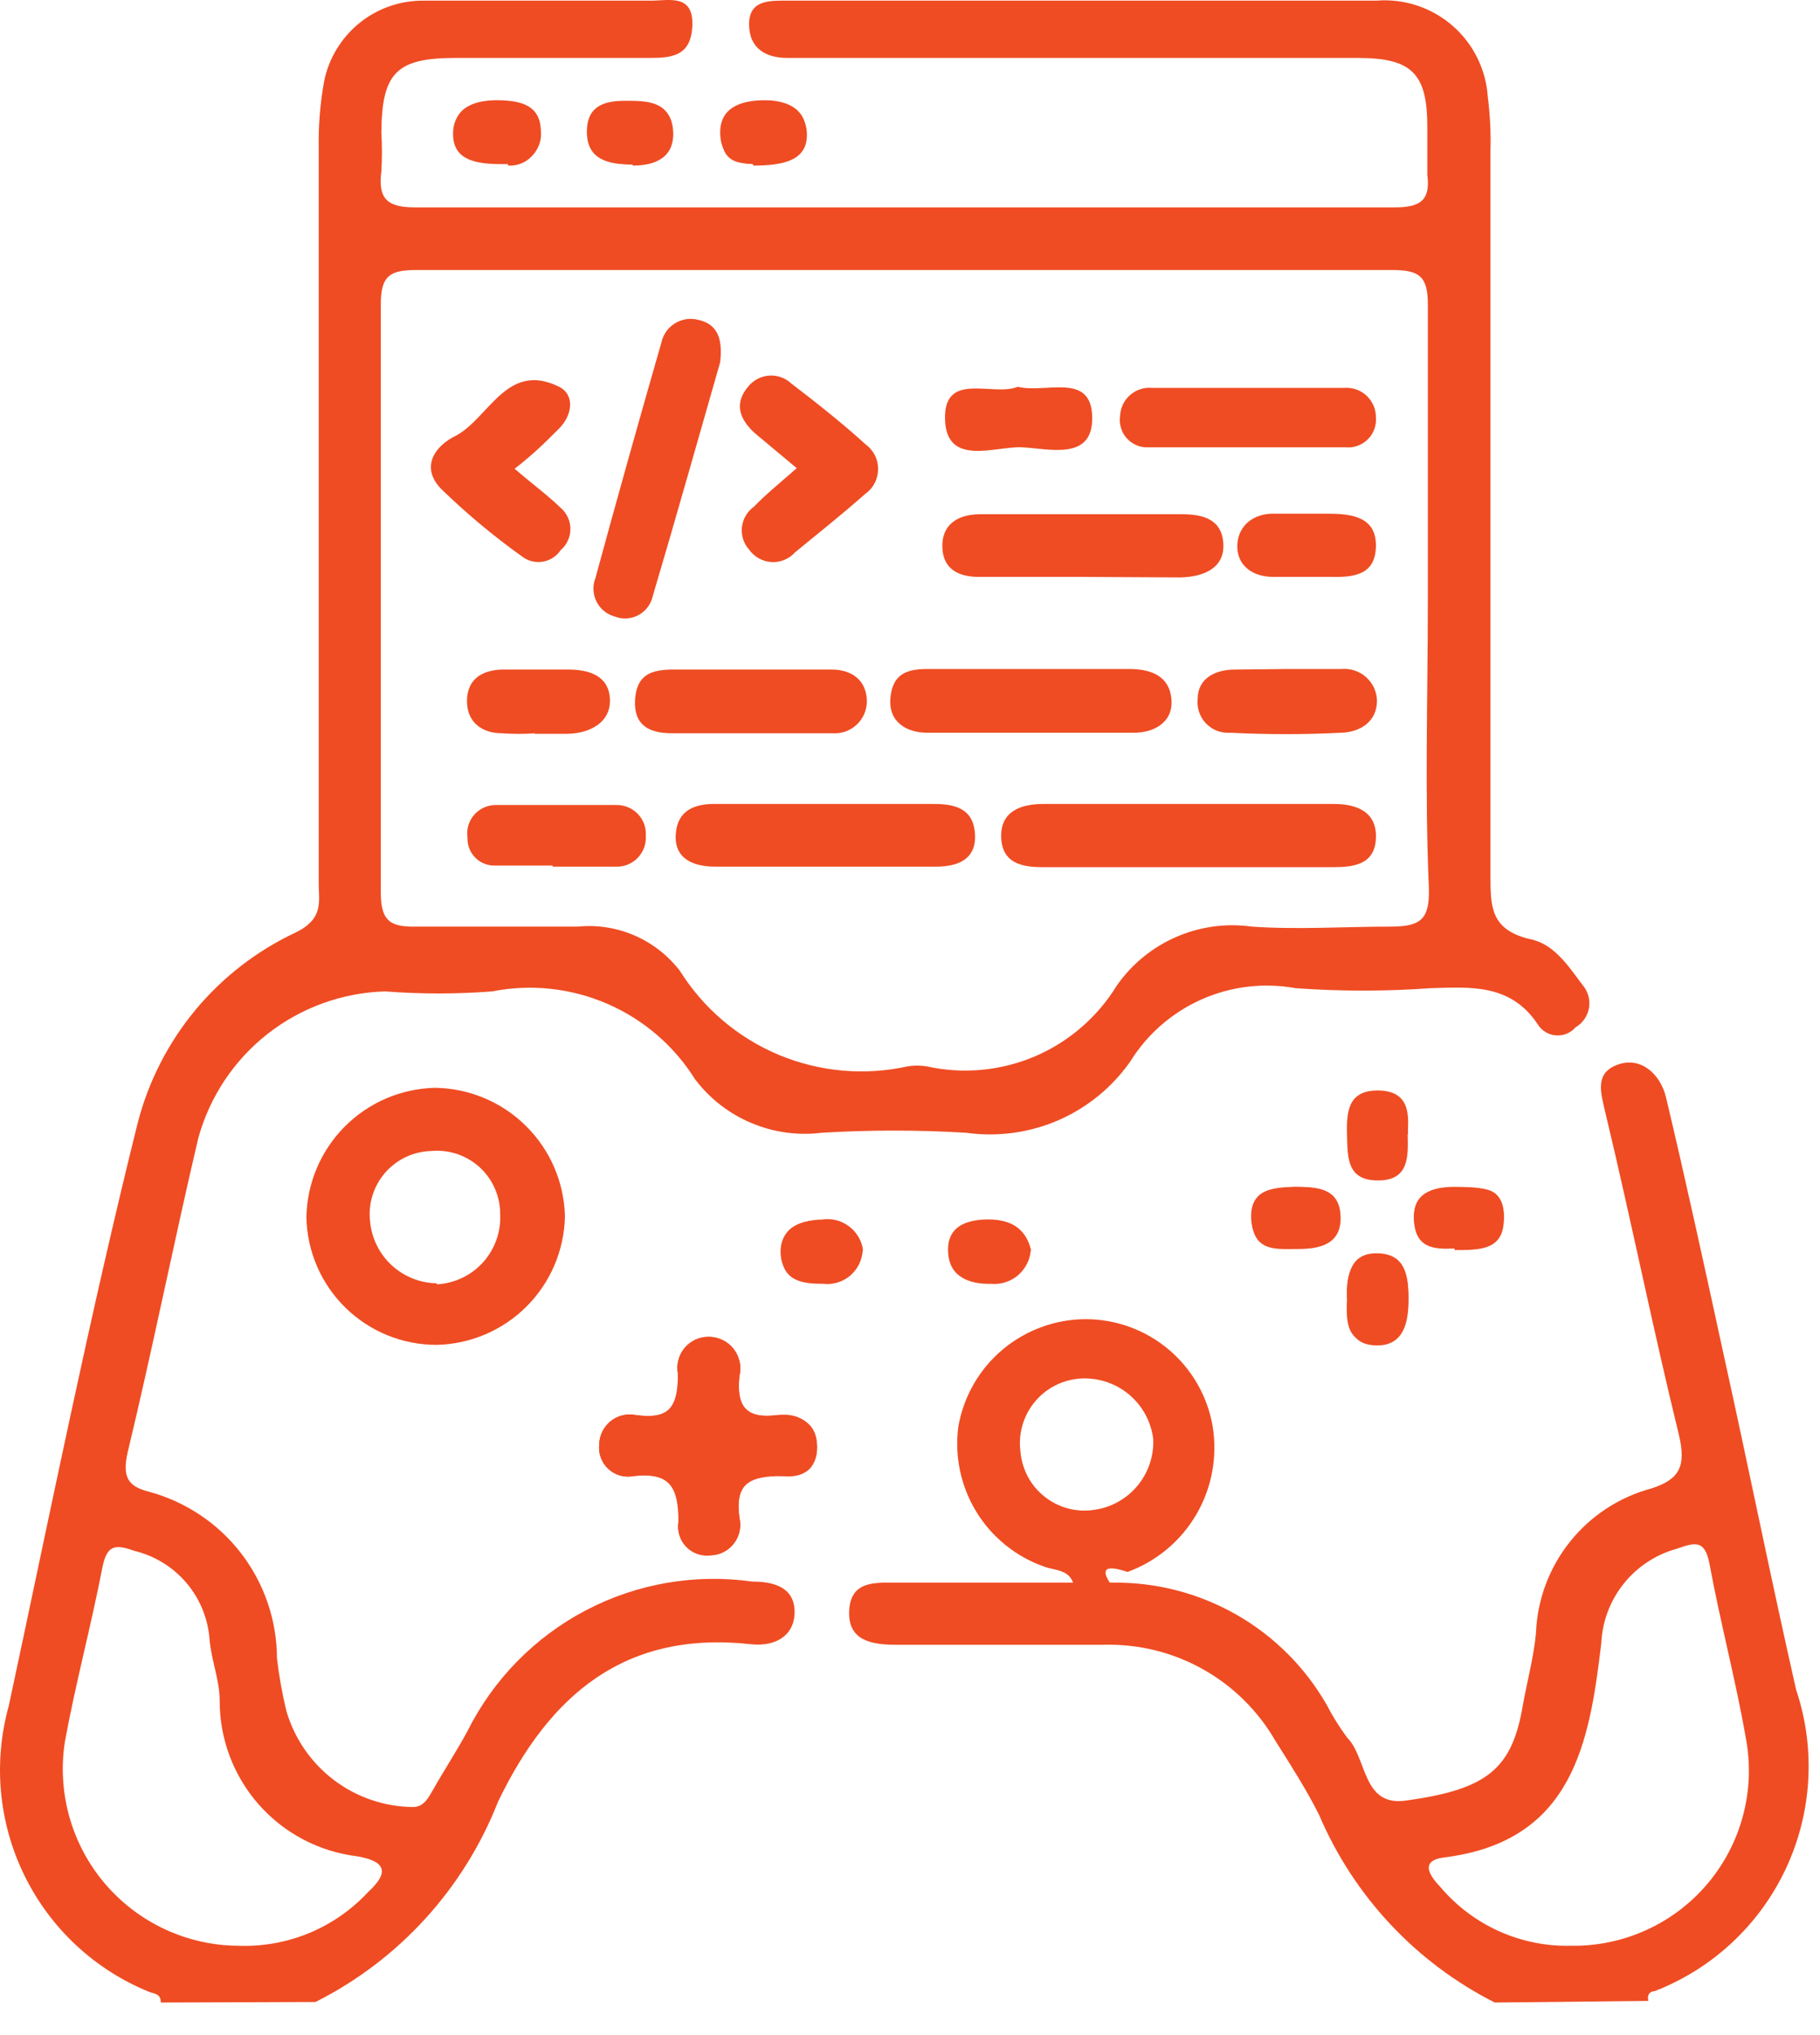 <svg width="34" height="38" viewBox="0 0 34 38" fill="none" xmlns="http://www.w3.org/2000/svg">
<path d="M13.234 24.962C13.149 24.962 13.064 24.981 12.987 25.017C12.909 25.054 12.841 25.107 12.786 25.173C12.732 25.239 12.693 25.316 12.672 25.399C12.65 25.482 12.648 25.568 12.664 25.652C12.664 26.272 12.504 26.512 11.874 26.422C11.792 26.406 11.708 26.408 11.627 26.428C11.546 26.448 11.47 26.486 11.406 26.538C11.341 26.591 11.288 26.657 11.252 26.732C11.215 26.807 11.195 26.889 11.194 26.972C11.185 27.056 11.195 27.142 11.225 27.221C11.255 27.3 11.302 27.372 11.365 27.429C11.427 27.487 11.502 27.529 11.584 27.552C11.665 27.575 11.751 27.578 11.834 27.562C12.524 27.482 12.714 27.782 12.674 28.422C12.661 28.505 12.667 28.589 12.693 28.669C12.718 28.749 12.761 28.822 12.819 28.882C12.878 28.942 12.949 28.988 13.028 29.015C13.107 29.043 13.191 29.052 13.274 29.042C13.359 29.04 13.442 29.019 13.517 28.981C13.593 28.942 13.659 28.887 13.71 28.82C13.762 28.753 13.798 28.676 13.816 28.593C13.834 28.51 13.833 28.425 13.814 28.342C13.724 27.702 14.004 27.512 14.604 27.562C14.964 27.562 15.274 27.432 15.264 27.012C15.254 26.592 14.934 26.372 14.534 26.422C13.934 26.502 13.754 26.262 13.814 25.692C13.835 25.605 13.837 25.514 13.817 25.426C13.798 25.338 13.759 25.256 13.703 25.185C13.647 25.115 13.576 25.058 13.494 25.019C13.413 24.981 13.324 24.961 13.234 24.962ZM27.174 23.342C27.674 23.342 28.114 23.342 28.094 22.712C28.074 22.082 27.624 22.202 27.244 22.192C26.864 22.182 26.404 22.192 26.414 22.752C26.424 23.312 26.794 23.332 27.174 23.312V23.342ZM25.174 24.252C25.174 24.662 25.174 25.102 25.694 25.122C26.214 25.142 26.314 24.712 26.314 24.262C26.314 23.812 26.244 23.442 25.744 23.432C25.244 23.422 25.144 23.802 25.164 24.222L25.174 24.252ZM14.074 3.092C14.644 3.092 15.074 2.992 15.074 2.522C15.074 2.052 14.694 1.892 14.264 1.902C13.834 1.912 13.464 1.982 13.474 2.522C13.484 3.062 13.824 3.042 14.064 3.062L14.074 3.092ZM9.494 3.092C9.575 3.097 9.657 3.084 9.733 3.054C9.809 3.024 9.877 2.978 9.933 2.919C9.989 2.86 10.032 2.79 10.058 2.712C10.084 2.635 10.093 2.553 10.084 2.472C10.084 2.002 9.704 1.912 9.314 1.902C8.924 1.892 8.474 1.992 8.464 2.482C8.454 2.972 8.844 3.082 9.484 3.062L9.494 3.092ZM11.824 3.092C12.224 3.092 12.614 2.952 12.574 2.432C12.534 1.912 12.094 1.892 11.694 1.902C11.294 1.912 10.954 2.032 10.974 2.502C10.994 2.972 11.384 3.052 11.814 3.072L11.824 3.092ZM24.174 22.182C23.774 22.182 23.354 22.182 23.384 22.782C23.414 23.382 23.844 23.322 24.244 23.322C24.644 23.322 25.064 23.242 25.044 22.712C25.024 22.182 24.614 22.172 24.164 22.162L24.174 22.182ZM26.304 21.182C26.304 20.772 26.304 20.382 25.744 20.372C25.184 20.362 25.174 20.792 25.174 21.212C25.174 21.632 25.174 22.042 25.744 22.042C26.314 22.042 26.314 21.612 26.294 21.172L26.304 21.182ZM16.124 23.352C16.113 23.264 16.085 23.179 16.04 23.103C15.996 23.026 15.936 22.959 15.865 22.906C15.794 22.852 15.713 22.814 15.627 22.793C15.541 22.772 15.452 22.768 15.364 22.782C14.914 22.782 14.564 22.932 14.594 23.432C14.624 23.932 15.004 23.972 15.384 23.972C15.474 23.982 15.565 23.973 15.651 23.946C15.738 23.919 15.817 23.875 15.886 23.816C15.954 23.756 16.01 23.684 16.049 23.603C16.088 23.521 16.11 23.433 16.114 23.342L16.124 23.352ZM19.264 23.352C19.154 22.892 18.834 22.762 18.394 22.782C17.954 22.802 17.684 22.992 17.724 23.422C17.764 23.852 18.124 23.982 18.514 23.972C18.604 23.98 18.695 23.971 18.781 23.943C18.868 23.916 18.948 23.871 19.017 23.813C19.085 23.754 19.142 23.682 19.183 23.601C19.224 23.521 19.248 23.432 19.254 23.342L19.264 23.352Z" fill="#EF4C23"/>
<path d="M3.004 37.392C3.004 37.222 2.884 37.232 2.784 37.192C1.768 36.779 0.94 36.006 0.457 35.021C-0.026 34.037 -0.13 32.909 0.164 31.852C0.944 28.212 1.674 24.572 2.574 20.962C2.774 20.19 3.142 19.471 3.652 18.857C4.162 18.244 4.801 17.75 5.524 17.412C6.054 17.152 5.954 16.832 5.954 16.492C5.954 11.912 5.954 7.342 5.954 2.772C5.947 2.353 5.98 1.935 6.054 1.522C6.14 1.092 6.375 0.705 6.716 0.429C7.058 0.153 7.485 0.006 7.924 0.012H12.164C12.494 0.012 12.954 -0.118 12.934 0.472C12.914 1.062 12.534 1.082 12.114 1.082H8.504C7.404 1.082 7.134 1.362 7.124 2.472C7.139 2.715 7.139 2.959 7.124 3.202C7.064 3.682 7.204 3.872 7.744 3.872C13.857 3.872 19.964 3.872 26.064 3.872C26.544 3.872 26.724 3.732 26.664 3.262C26.664 2.962 26.664 2.662 26.664 2.362C26.664 1.362 26.364 1.082 25.364 1.082H14.714C14.314 1.082 13.994 0.912 13.994 0.452C13.994 -0.008 14.384 0.012 14.714 0.012H25.714C25.969 -0.008 26.226 0.022 26.469 0.102C26.712 0.182 26.938 0.309 27.131 0.477C27.325 0.644 27.483 0.848 27.597 1.078C27.711 1.307 27.778 1.557 27.794 1.812C27.837 2.144 27.853 2.478 27.844 2.812C27.844 7.322 27.844 11.812 27.844 16.352C27.844 16.922 27.844 17.352 28.564 17.532C29.024 17.612 29.294 18.032 29.564 18.392C29.614 18.45 29.651 18.518 29.672 18.591C29.693 18.665 29.697 18.742 29.685 18.818C29.672 18.893 29.643 18.965 29.6 19.028C29.557 19.091 29.5 19.144 29.434 19.182C29.389 19.235 29.331 19.276 29.267 19.302C29.203 19.328 29.133 19.339 29.064 19.333C28.994 19.327 28.928 19.305 28.869 19.269C28.809 19.232 28.76 19.182 28.724 19.122C28.214 18.362 27.464 18.432 26.724 18.452C25.885 18.512 25.043 18.512 24.204 18.452C23.611 18.344 22.999 18.416 22.448 18.661C21.897 18.905 21.432 19.31 21.114 19.822C20.776 20.304 20.311 20.683 19.771 20.918C19.231 21.152 18.637 21.233 18.054 21.152C17.152 21.097 16.247 21.097 15.344 21.152C14.898 21.207 14.445 21.143 14.031 20.967C13.616 20.792 13.256 20.511 12.984 20.152C12.593 19.527 12.021 19.035 11.344 18.743C10.667 18.45 9.918 18.369 9.194 18.512C8.528 18.563 7.86 18.563 7.194 18.512C6.396 18.535 5.626 18.814 4.997 19.307C4.369 19.8 3.916 20.482 3.704 21.252C3.234 23.252 2.854 25.172 2.384 27.122C2.284 27.572 2.384 27.752 2.774 27.852C3.46 28.035 4.067 28.438 4.501 29C4.935 29.563 5.172 30.252 5.174 30.962C5.213 31.299 5.273 31.633 5.354 31.962C5.506 32.472 5.817 32.92 6.241 33.24C6.666 33.561 7.182 33.736 7.714 33.742C7.924 33.742 8.004 33.562 8.094 33.412C8.304 33.042 8.534 32.692 8.734 32.322C9.216 31.358 9.989 30.57 10.944 30.069C11.899 29.568 12.987 29.381 14.054 29.532C14.444 29.532 14.834 29.632 14.844 30.082C14.854 30.532 14.494 30.752 14.034 30.702C11.684 30.442 10.274 31.632 9.304 33.642C8.667 35.266 7.453 36.598 5.894 37.382L3.004 37.392ZM26.674 11.192C26.674 9.352 26.674 7.522 26.674 5.682C26.674 5.162 26.514 5.042 26.014 5.042C19.934 5.042 13.857 5.042 7.784 5.042C7.304 5.042 7.114 5.132 7.114 5.672C7.114 9.345 7.114 13.012 7.114 16.672C7.114 17.222 7.314 17.312 7.794 17.302C8.794 17.302 9.794 17.302 10.794 17.302C11.157 17.266 11.523 17.324 11.857 17.469C12.191 17.614 12.483 17.843 12.704 18.132C13.143 18.831 13.786 19.377 14.547 19.696C15.308 20.014 16.149 20.09 16.954 19.912C17.073 19.892 17.195 19.892 17.314 19.912C17.989 20.062 18.695 19.996 19.331 19.726C19.967 19.455 20.503 18.992 20.864 18.402C21.142 18.004 21.524 17.691 21.969 17.497C22.414 17.302 22.904 17.235 23.384 17.302C24.244 17.362 25.124 17.302 25.994 17.302C26.574 17.302 26.704 17.132 26.694 16.592C26.614 14.802 26.674 12.962 26.674 11.192ZM4.454 36.332C4.906 36.349 5.355 36.268 5.773 36.096C6.191 35.923 6.566 35.663 6.874 35.332C7.244 34.992 7.254 34.762 6.674 34.662C5.964 34.576 5.309 34.233 4.835 33.696C4.362 33.16 4.101 32.468 4.104 31.752C4.104 31.372 3.944 30.992 3.914 30.602C3.884 30.218 3.733 29.852 3.484 29.558C3.234 29.264 2.898 29.055 2.524 28.962C2.174 28.842 2.004 28.822 1.914 29.262C1.704 30.352 1.414 31.422 1.214 32.512C1.139 32.982 1.167 33.462 1.295 33.921C1.423 34.379 1.648 34.804 1.956 35.167C2.264 35.53 2.647 35.822 3.078 36.023C3.509 36.224 3.978 36.33 4.454 36.332Z" fill="#EF4C23"/>
<path d="M27.924 37.392C26.453 36.648 25.291 35.409 24.644 33.892C24.404 33.412 24.114 32.962 23.824 32.502C23.5 31.942 23.031 31.48 22.466 31.165C21.901 30.85 21.261 30.694 20.614 30.712C19.324 30.712 18.034 30.712 16.744 30.712C16.274 30.712 15.834 30.632 15.864 30.072C15.894 29.512 16.354 29.552 16.744 29.552H20.074H20.784C21.594 29.541 22.391 29.747 23.095 30.148C23.798 30.548 24.381 31.13 24.784 31.832C24.894 32.045 25.021 32.249 25.164 32.442C25.544 32.822 25.444 33.732 26.254 33.622C27.804 33.412 28.254 33.022 28.454 31.812C28.534 31.372 28.654 30.932 28.694 30.492C28.718 29.87 28.941 29.273 29.33 28.787C29.718 28.301 30.253 27.952 30.854 27.792C31.374 27.622 31.504 27.382 31.364 26.792C30.874 24.792 30.474 22.792 29.994 20.792C29.904 20.402 29.784 20.042 30.214 19.882C30.644 19.722 31.014 20.042 31.124 20.492C31.504 22.092 31.854 23.702 32.204 25.312C32.664 27.392 33.084 29.482 33.554 31.552C33.923 32.651 33.853 33.85 33.359 34.899C32.865 35.948 31.986 36.766 30.904 37.182C30.814 37.182 30.764 37.262 30.794 37.362L27.924 37.392ZM29.354 36.332C29.839 36.339 30.32 36.238 30.761 36.036C31.202 35.835 31.593 35.538 31.905 35.166C32.217 34.795 32.443 34.358 32.565 33.889C32.688 33.42 32.705 32.929 32.614 32.452C32.424 31.362 32.134 30.282 31.934 29.192C31.844 28.742 31.664 28.802 31.314 28.922C30.925 29.031 30.581 29.26 30.329 29.576C30.078 29.892 29.933 30.279 29.914 30.682C29.694 32.542 29.384 34.382 26.984 34.682C26.504 34.742 26.714 35.032 26.914 35.242C27.214 35.594 27.588 35.875 28.011 36.064C28.433 36.252 28.892 36.344 29.354 36.332Z" fill="#EF4C23"/>
<path d="M20.774 29.612H20.064C19.994 29.302 19.724 29.332 19.504 29.252C18.977 29.066 18.529 28.704 18.238 28.227C17.947 27.75 17.829 27.186 17.904 26.632C18.003 26.072 18.295 25.565 18.73 25.2C19.166 24.834 19.716 24.633 20.284 24.632C20.851 24.633 21.4 24.834 21.834 25.2C22.267 25.566 22.558 26.073 22.654 26.632C22.747 27.2 22.639 27.782 22.349 28.279C22.059 28.775 21.604 29.155 21.064 29.352C20.934 29.312 20.424 29.132 20.774 29.612ZM21.544 26.872C21.504 26.542 21.338 26.241 21.081 26.03C20.824 25.82 20.495 25.717 20.164 25.742C20 25.756 19.841 25.802 19.696 25.879C19.55 25.956 19.422 26.062 19.319 26.191C19.216 26.319 19.141 26.467 19.097 26.625C19.053 26.784 19.042 26.949 19.064 27.112C19.079 27.276 19.127 27.435 19.205 27.579C19.283 27.724 19.39 27.85 19.52 27.951C19.649 28.053 19.798 28.126 19.957 28.168C20.116 28.209 20.282 28.218 20.444 28.192C20.759 28.148 21.045 27.988 21.248 27.744C21.452 27.5 21.557 27.189 21.544 26.872Z" fill="#EF4C23"/>
<path d="M8.154 25.112C7.518 25.112 6.908 24.863 6.453 24.418C5.999 23.973 5.737 23.368 5.724 22.732C5.734 22.097 5.99 21.49 6.437 21.039C6.884 20.588 7.489 20.328 8.124 20.312C8.761 20.32 9.37 20.574 9.823 21.022C10.277 21.469 10.539 22.075 10.554 22.712C10.541 23.345 10.284 23.948 9.837 24.395C9.39 24.842 8.787 25.099 8.154 25.112ZM8.154 23.982C8.318 23.974 8.479 23.934 8.628 23.864C8.777 23.794 8.91 23.696 9.021 23.574C9.131 23.452 9.217 23.31 9.272 23.155C9.328 23 9.352 22.836 9.344 22.672C9.345 22.508 9.311 22.345 9.245 22.194C9.179 22.043 9.082 21.907 8.961 21.796C8.839 21.685 8.696 21.601 8.54 21.548C8.383 21.496 8.218 21.477 8.054 21.492C7.89 21.497 7.729 21.535 7.58 21.605C7.432 21.676 7.3 21.776 7.193 21.9C7.085 22.025 7.005 22.17 6.957 22.327C6.909 22.484 6.895 22.649 6.914 22.812C6.944 23.124 7.088 23.415 7.319 23.627C7.549 23.839 7.851 23.959 8.164 23.962L8.154 23.982Z" fill="#EF4C23"/>
<path d="M13.234 24.962C13.324 24.961 13.413 24.981 13.494 25.019C13.576 25.058 13.647 25.115 13.703 25.185C13.759 25.256 13.798 25.338 13.817 25.426C13.837 25.514 13.835 25.605 13.814 25.692C13.754 26.262 13.934 26.502 14.534 26.422C14.934 26.422 15.264 26.552 15.264 27.012C15.264 27.472 14.964 27.602 14.604 27.562C14.004 27.562 13.724 27.702 13.814 28.342C13.834 28.425 13.834 28.51 13.816 28.593C13.798 28.676 13.762 28.753 13.71 28.821C13.659 28.888 13.593 28.942 13.517 28.981C13.442 29.019 13.359 29.04 13.274 29.042C13.191 29.052 13.107 29.043 13.028 29.016C12.949 28.988 12.878 28.942 12.819 28.882C12.761 28.822 12.718 28.749 12.693 28.669C12.667 28.589 12.661 28.505 12.674 28.422C12.674 27.782 12.524 27.482 11.834 27.562C11.751 27.578 11.665 27.575 11.584 27.552C11.502 27.529 11.427 27.487 11.365 27.429C11.303 27.372 11.255 27.3 11.225 27.221C11.195 27.142 11.185 27.056 11.194 26.972C11.195 26.889 11.215 26.807 11.252 26.732C11.288 26.657 11.341 26.591 11.406 26.538C11.47 26.486 11.546 26.448 11.627 26.428C11.708 26.408 11.792 26.406 11.874 26.422C12.504 26.512 12.714 26.272 12.664 25.652C12.648 25.568 12.65 25.482 12.672 25.399C12.693 25.316 12.732 25.239 12.787 25.173C12.841 25.107 12.909 25.054 12.987 25.017C13.064 24.981 13.149 24.962 13.234 24.962Z" fill="#EF4C23"/>
<path d="M27.174 23.312C26.794 23.312 26.414 23.212 26.414 22.722C26.414 22.232 26.834 22.152 27.244 22.162C27.654 22.172 28.084 22.162 28.094 22.682C28.104 23.202 27.674 23.312 27.174 23.312Z" fill="#EF4C23"/>
<path d="M25.164 24.222C25.164 23.802 25.224 23.392 25.734 23.402C26.244 23.412 26.314 23.802 26.304 24.232C26.294 24.662 26.254 25.122 25.684 25.092C25.114 25.062 25.154 24.632 25.164 24.222Z" fill="#EF4C23"/>
<path d="M14.064 3.062C13.824 3.062 13.464 2.972 13.454 2.492C13.444 2.012 13.834 1.882 14.244 1.872C14.654 1.862 15.074 2.002 15.054 2.492C15.034 2.982 14.614 3.082 14.064 3.062Z" fill="#EF4C23"/>
<path d="M9.484 3.062C8.844 3.062 8.484 2.932 8.484 2.452C8.484 1.972 8.924 1.862 9.334 1.872C9.744 1.882 10.094 1.972 10.104 2.442C10.114 2.526 10.104 2.611 10.076 2.69C10.049 2.77 10.003 2.842 9.944 2.902C9.884 2.961 9.812 3.007 9.732 3.035C9.653 3.062 9.568 3.072 9.484 3.062Z" fill="#EF4C23"/>
<path d="M11.814 3.072C11.384 3.072 10.974 2.992 10.964 2.482C10.954 1.972 11.294 1.882 11.684 1.882C12.074 1.882 12.514 1.882 12.564 2.412C12.614 2.942 12.214 3.042 11.814 3.072Z" fill="#EF4C23"/>
<path d="M24.164 22.162C24.564 22.162 25.014 22.162 25.034 22.692C25.054 23.222 24.664 23.302 24.234 23.302C23.804 23.302 23.404 23.302 23.374 22.762C23.344 22.222 23.764 22.172 24.164 22.162Z" fill="#EF4C23"/>
<path d="M26.294 21.172C26.294 21.612 26.294 22.022 25.734 22.032C25.174 22.042 25.174 21.612 25.164 21.202C25.154 20.792 25.164 20.362 25.734 20.362C26.304 20.362 26.334 20.762 26.294 21.172Z" fill="#EF4C23"/>
<path d="M16.114 23.342C16.109 23.433 16.086 23.521 16.046 23.602C16.005 23.683 15.948 23.755 15.879 23.813C15.809 23.871 15.729 23.915 15.642 23.94C15.555 23.966 15.464 23.973 15.374 23.962C14.994 23.962 14.614 23.862 14.584 23.422C14.554 22.982 14.904 22.782 15.354 22.772C15.442 22.758 15.531 22.762 15.617 22.783C15.703 22.804 15.784 22.843 15.855 22.896C15.926 22.949 15.986 23.016 16.03 23.093C16.075 23.169 16.103 23.254 16.114 23.342Z" fill="#EF4C23"/>
<path d="M19.254 23.342C19.247 23.433 19.221 23.52 19.179 23.601C19.137 23.681 19.08 23.752 19.01 23.81C18.94 23.868 18.859 23.911 18.772 23.937C18.685 23.963 18.594 23.972 18.504 23.962C18.114 23.962 17.754 23.862 17.714 23.412C17.674 22.962 17.964 22.792 18.384 22.772C18.804 22.752 19.144 22.882 19.254 23.342Z" fill="#EF4C23"/>
<path d="M22.194 16.192H19.484C19.114 16.192 18.724 16.132 18.704 15.642C18.684 15.152 19.064 15.012 19.494 15.012H24.914C25.354 15.012 25.724 15.162 25.704 15.652C25.684 16.142 25.294 16.192 24.904 16.192H22.194Z" fill="#EF4C23"/>
<path d="M15.444 15.012H17.444C17.834 15.012 18.184 15.092 18.214 15.572C18.244 16.052 17.884 16.182 17.494 16.182H13.354C12.964 16.182 12.594 16.042 12.624 15.582C12.654 15.122 12.984 15.002 13.394 15.012H15.444Z" fill="#EF4C23"/>
<path d="M13.454 6.762C13.054 8.152 12.634 9.652 12.194 11.132C12.178 11.207 12.145 11.277 12.099 11.338C12.053 11.399 11.994 11.45 11.927 11.486C11.859 11.522 11.785 11.543 11.708 11.547C11.632 11.552 11.555 11.54 11.484 11.512C11.411 11.492 11.343 11.457 11.284 11.409C11.225 11.361 11.177 11.301 11.143 11.233C11.109 11.165 11.09 11.09 11.087 11.014C11.083 10.938 11.096 10.863 11.124 10.792C11.524 9.322 11.934 7.862 12.354 6.402C12.369 6.328 12.4 6.257 12.443 6.194C12.486 6.132 12.542 6.079 12.607 6.039C12.671 5.999 12.743 5.972 12.819 5.96C12.894 5.949 12.97 5.953 13.044 5.972C13.404 6.052 13.504 6.322 13.454 6.762Z" fill="#EF4C23"/>
<path d="M20.164 10.772H18.284C17.914 10.772 17.614 10.632 17.604 10.212C17.594 9.792 17.894 9.602 18.314 9.602H22.084C22.484 9.602 22.834 9.702 22.854 10.162C22.874 10.622 22.464 10.772 22.054 10.782L20.164 10.772Z" fill="#EF4C23"/>
<path d="M19.304 12.492H21.094C21.504 12.492 21.844 12.622 21.884 13.052C21.924 13.482 21.564 13.682 21.184 13.682C19.894 13.682 18.604 13.682 17.324 13.682C16.934 13.682 16.594 13.482 16.634 13.032C16.674 12.582 16.944 12.492 17.324 12.492H19.304Z" fill="#EF4C23"/>
<path d="M9.614 8.752C9.924 9.022 10.214 9.232 10.474 9.482C10.531 9.531 10.577 9.592 10.608 9.66C10.64 9.728 10.656 9.802 10.656 9.877C10.656 9.952 10.64 10.026 10.608 10.095C10.577 10.163 10.531 10.223 10.474 10.272C10.436 10.329 10.387 10.378 10.329 10.415C10.272 10.452 10.208 10.477 10.14 10.488C10.073 10.499 10.004 10.497 9.937 10.48C9.871 10.464 9.808 10.434 9.754 10.392C9.22 10.011 8.715 9.589 8.244 9.132C7.844 8.722 8.124 8.322 8.524 8.132C9.144 7.792 9.474 6.742 10.444 7.222C10.734 7.362 10.704 7.742 10.444 8.002C10.184 8.262 9.964 8.482 9.614 8.752Z" fill="#EF4C23"/>
<path d="M14.884 8.742L14.094 8.082C13.824 7.832 13.704 7.542 13.974 7.222C14.021 7.162 14.081 7.113 14.148 7.077C14.216 7.041 14.29 7.019 14.366 7.014C14.442 7.008 14.519 7.018 14.591 7.044C14.663 7.069 14.729 7.11 14.784 7.162C15.254 7.522 15.724 7.892 16.164 8.292C16.238 8.345 16.299 8.415 16.341 8.495C16.383 8.576 16.404 8.666 16.404 8.757C16.404 8.848 16.383 8.938 16.341 9.019C16.299 9.1 16.238 9.17 16.164 9.222C15.734 9.602 15.294 9.952 14.854 10.312C14.799 10.374 14.73 10.422 14.654 10.454C14.577 10.486 14.495 10.5 14.412 10.495C14.329 10.49 14.249 10.467 14.176 10.426C14.104 10.386 14.042 10.33 13.994 10.262C13.944 10.206 13.905 10.139 13.882 10.066C13.859 9.994 13.852 9.918 13.86 9.842C13.869 9.767 13.893 9.694 13.932 9.628C13.97 9.563 14.022 9.506 14.084 9.462C14.294 9.242 14.554 9.032 14.884 8.742Z" fill="#EF4C23"/>
<path d="M13.994 13.692C13.514 13.692 12.994 13.692 12.554 13.692C12.114 13.692 11.834 13.532 11.864 13.062C11.894 12.592 12.174 12.512 12.534 12.502H15.534C15.914 12.502 16.184 12.702 16.194 13.082C16.196 13.165 16.18 13.248 16.148 13.325C16.116 13.401 16.068 13.47 16.008 13.528C15.948 13.585 15.877 13.629 15.798 13.658C15.72 13.686 15.637 13.698 15.554 13.692C15.044 13.692 14.554 13.692 14.034 13.692H13.994Z" fill="#EF4C23"/>
<path d="M23.324 7.242H25.114C25.19 7.237 25.265 7.247 25.337 7.272C25.408 7.297 25.474 7.337 25.529 7.388C25.584 7.44 25.629 7.503 25.659 7.572C25.689 7.642 25.704 7.716 25.704 7.792C25.71 7.868 25.7 7.945 25.673 8.016C25.647 8.088 25.605 8.152 25.55 8.206C25.496 8.259 25.43 8.3 25.358 8.325C25.287 8.351 25.21 8.36 25.134 8.352C23.914 8.352 22.684 8.352 21.464 8.352C21.388 8.357 21.312 8.346 21.242 8.318C21.171 8.29 21.108 8.246 21.056 8.191C21.004 8.135 20.965 8.069 20.943 7.996C20.92 7.924 20.913 7.847 20.924 7.772C20.927 7.697 20.944 7.624 20.976 7.556C21.008 7.488 21.053 7.427 21.11 7.378C21.166 7.328 21.232 7.29 21.303 7.267C21.374 7.244 21.45 7.235 21.524 7.242H23.324Z" fill="#EF4C23"/>
<path d="M24.054 12.492H25.054C25.137 12.484 25.222 12.493 25.301 12.519C25.381 12.544 25.455 12.586 25.517 12.641C25.58 12.697 25.631 12.764 25.667 12.84C25.702 12.916 25.722 12.998 25.724 13.082C25.724 13.472 25.414 13.672 25.054 13.682C24.365 13.717 23.674 13.717 22.984 13.682C22.901 13.688 22.817 13.676 22.739 13.647C22.66 13.617 22.59 13.57 22.531 13.51C22.473 13.45 22.429 13.378 22.402 13.299C22.375 13.22 22.365 13.135 22.374 13.052C22.374 12.672 22.694 12.502 23.074 12.502L24.054 12.492Z" fill="#EF4C23"/>
<path d="M10.324 16.162C9.964 16.162 9.604 16.162 9.254 16.162C9.185 16.165 9.116 16.154 9.052 16.128C8.987 16.103 8.929 16.065 8.88 16.016C8.831 15.967 8.793 15.909 8.768 15.845C8.743 15.78 8.731 15.711 8.734 15.642C8.723 15.567 8.727 15.49 8.748 15.417C8.769 15.344 8.805 15.276 8.855 15.218C8.904 15.161 8.965 15.114 9.034 15.082C9.103 15.05 9.178 15.033 9.254 15.032C10.004 15.032 10.754 15.032 11.504 15.032C11.58 15.029 11.656 15.042 11.727 15.071C11.797 15.099 11.861 15.142 11.914 15.197C11.967 15.251 12.008 15.317 12.034 15.388C12.059 15.46 12.07 15.536 12.064 15.612C12.069 15.688 12.057 15.764 12.03 15.835C12.002 15.906 11.961 15.971 11.907 16.025C11.853 16.079 11.788 16.12 11.717 16.148C11.646 16.175 11.57 16.186 11.494 16.182C11.114 16.182 10.714 16.182 10.324 16.182V16.162Z" fill="#EF4C23"/>
<path d="M10.004 13.692C9.794 13.707 9.584 13.707 9.374 13.692C9.024 13.692 8.724 13.502 8.724 13.092C8.724 12.682 9.004 12.512 9.384 12.502H10.614C11.014 12.502 11.374 12.622 11.394 13.052C11.414 13.482 11.034 13.692 10.604 13.702C10.394 13.702 10.184 13.702 9.974 13.702L10.004 13.692Z" fill="#EF4C23"/>
<path d="M24.454 9.592H24.814C25.274 9.592 25.714 9.662 25.704 10.202C25.694 10.742 25.284 10.782 24.854 10.772H23.784C23.414 10.772 23.114 10.572 23.114 10.202C23.114 9.832 23.404 9.572 23.834 9.592H24.454Z" fill="#EF4C23"/>
<path d="M19.014 7.222C19.534 7.352 20.384 6.942 20.404 7.782C20.424 8.622 19.584 8.372 19.084 8.352C18.584 8.332 17.674 8.722 17.654 7.822C17.634 6.922 18.554 7.412 19.014 7.222Z" fill="#EF4C23"/>
</svg>
